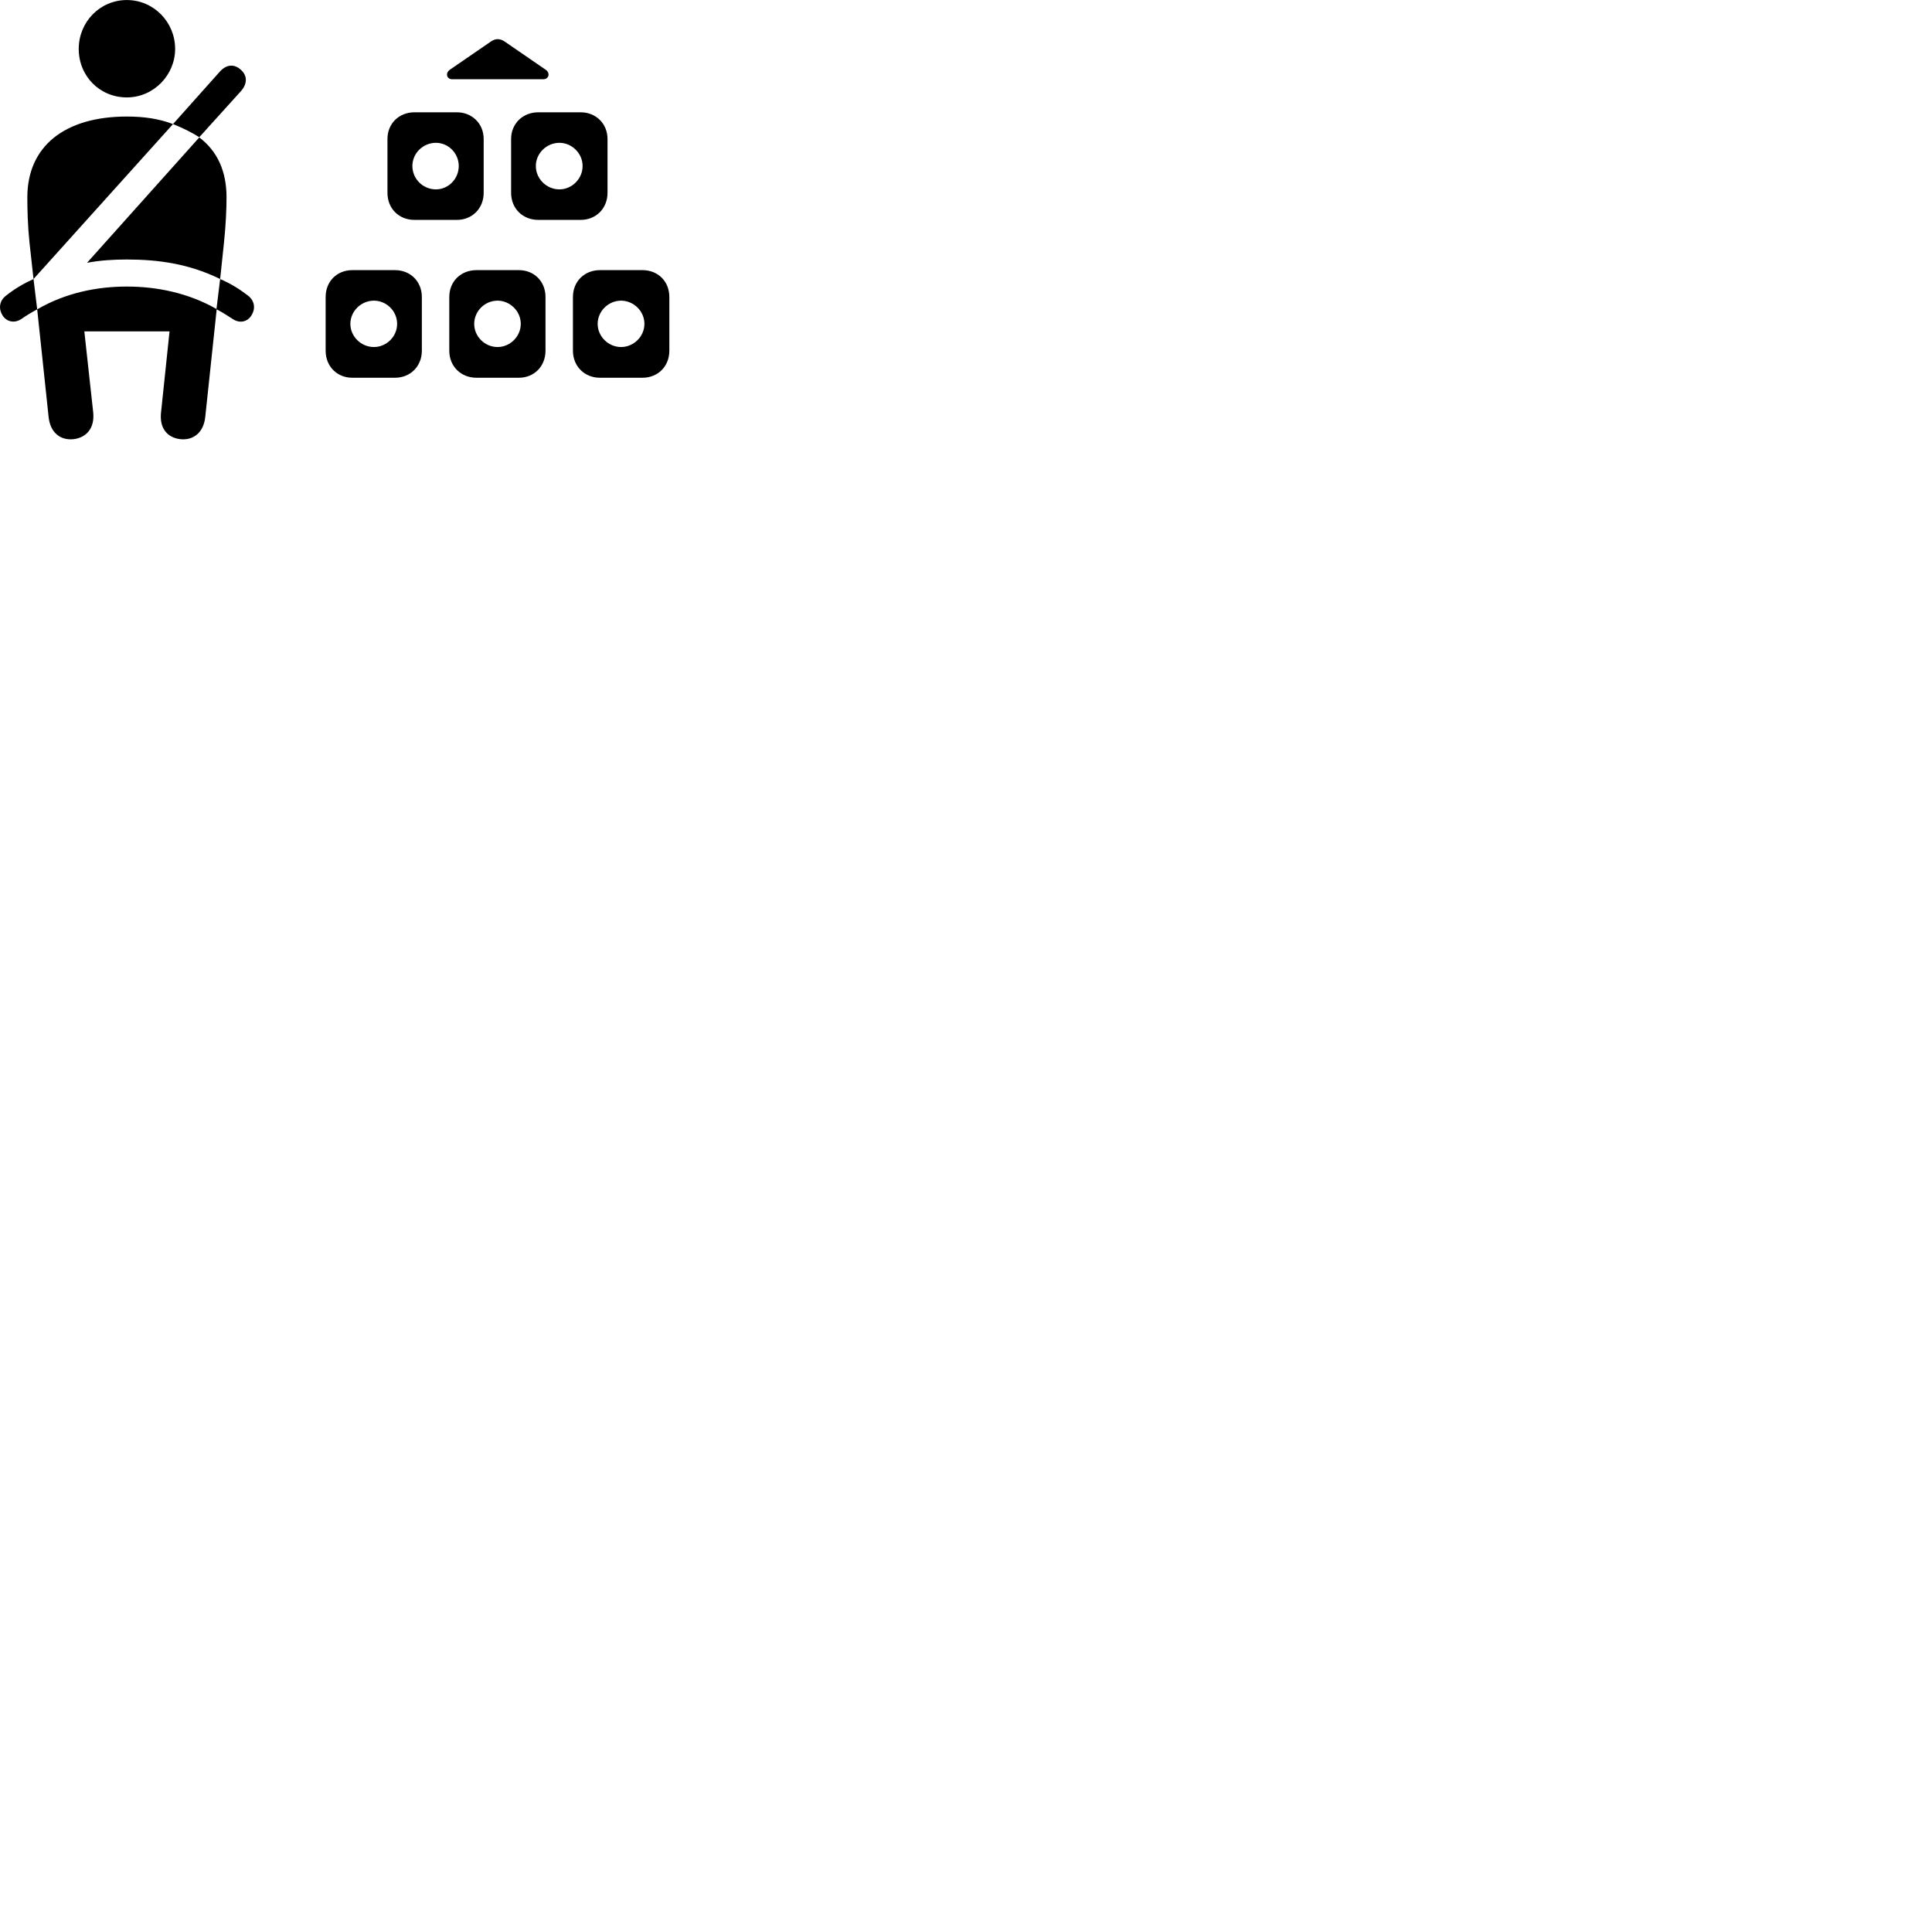 
        <svg xmlns="http://www.w3.org/2000/svg" viewBox="0 0 100 100">
            <path d="M6.565 5.042C7.955 5.042 9.065 3.882 9.065 2.532C9.065 1.142 7.955 0.002 6.565 0.002C5.165 0.002 4.075 1.142 4.075 2.532C4.075 3.942 5.165 5.042 6.565 5.042ZM23.405 4.102H28.115C28.415 4.102 28.495 3.772 28.235 3.602L26.095 2.132C25.865 1.992 25.655 1.992 25.435 2.132L23.295 3.602C23.035 3.772 23.115 4.102 23.405 4.102ZM10.315 7.102L12.475 4.712C12.825 4.312 12.795 3.892 12.455 3.602C12.135 3.312 11.725 3.312 11.365 3.722L8.955 6.422C9.435 6.612 9.905 6.842 10.315 7.102ZM20.055 7.192V9.982C20.055 10.792 20.645 11.382 21.455 11.382H23.645C24.435 11.382 25.035 10.792 25.035 9.982V7.192C25.035 6.402 24.435 5.812 23.645 5.812H21.455C20.645 5.812 20.055 6.402 20.055 7.192ZM26.455 7.192V9.982C26.455 10.792 27.055 11.382 27.865 11.382H30.055C30.845 11.382 31.445 10.792 31.445 9.982V7.192C31.445 6.402 30.845 5.812 30.055 5.812H27.865C27.055 5.812 26.455 6.402 26.455 7.192ZM1.735 14.442L8.955 6.422C8.215 6.142 7.445 6.032 6.565 6.032C3.325 6.032 1.415 7.592 1.415 10.212C1.415 10.842 1.435 11.682 1.525 12.542ZM11.395 14.442L11.595 12.542C11.685 11.682 11.725 10.842 11.725 10.212C11.725 8.882 11.265 7.832 10.315 7.112L4.505 13.602C5.195 13.472 5.875 13.432 6.565 13.432C8.165 13.432 9.765 13.642 11.395 14.442ZM22.565 9.802C21.895 9.802 21.345 9.262 21.345 8.592C21.345 7.932 21.895 7.392 22.565 7.392C23.205 7.392 23.745 7.932 23.745 8.592C23.745 9.262 23.205 9.802 22.565 9.802ZM28.955 9.802C28.295 9.802 27.735 9.262 27.735 8.592C27.735 7.932 28.295 7.392 28.955 7.392C29.595 7.392 30.155 7.932 30.155 8.592C30.155 9.262 29.595 9.802 28.955 9.802ZM16.855 15.372V18.152C16.855 18.962 17.445 19.552 18.235 19.552H20.445C21.235 19.552 21.835 18.962 21.835 18.152V15.372C21.835 14.562 21.235 13.982 20.445 13.982H18.235C17.445 13.982 16.855 14.562 16.855 15.372ZM23.255 15.372V18.152C23.255 18.962 23.855 19.552 24.665 19.552H26.855C27.645 19.552 28.235 18.962 28.235 18.152V15.372C28.235 14.562 27.645 13.982 26.855 13.982H24.665C23.855 13.982 23.255 14.562 23.255 15.372ZM29.655 15.372V18.152C29.655 18.962 30.255 19.552 31.055 19.552H33.255C34.055 19.552 34.645 18.962 34.645 18.152V15.372C34.645 14.562 34.055 13.982 33.255 13.982H31.055C30.255 13.982 29.655 14.562 29.655 15.372ZM0.325 15.292C-0.065 15.582 -0.065 16.012 0.125 16.312C0.305 16.622 0.705 16.772 1.105 16.512C1.375 16.322 1.645 16.162 1.925 16.012L1.735 14.442C1.225 14.672 0.755 14.952 0.325 15.292ZM3.805 22.732C4.465 22.652 4.905 22.172 4.825 21.352L4.365 17.152H8.775L8.335 21.352C8.245 22.172 8.665 22.652 9.335 22.732C10.015 22.802 10.545 22.382 10.625 21.572L11.215 16.012C11.505 16.162 11.755 16.322 12.045 16.512C12.435 16.772 12.835 16.632 13.015 16.322C13.215 16.022 13.215 15.582 12.825 15.292C12.385 14.952 11.925 14.672 11.395 14.442L11.205 15.992C9.745 15.162 8.125 14.832 6.565 14.832C5.005 14.832 3.385 15.162 1.925 16.012L2.515 21.572C2.595 22.382 3.115 22.802 3.805 22.732ZM19.355 17.962C18.695 17.962 18.135 17.422 18.135 16.762C18.135 16.102 18.695 15.562 19.355 15.562C20.005 15.562 20.555 16.102 20.555 16.762C20.555 17.422 20.005 17.962 19.355 17.962ZM25.755 17.962C25.095 17.962 24.545 17.422 24.545 16.762C24.545 16.102 25.095 15.562 25.755 15.562C26.395 15.562 26.955 16.102 26.955 16.762C26.955 17.422 26.395 17.962 25.755 17.962ZM32.145 17.962C31.495 17.962 30.935 17.422 30.935 16.762C30.935 16.102 31.495 15.562 32.145 15.562C32.795 15.562 33.355 16.102 33.355 16.762C33.355 17.422 32.795 17.962 32.145 17.962Z" />
        </svg>
    